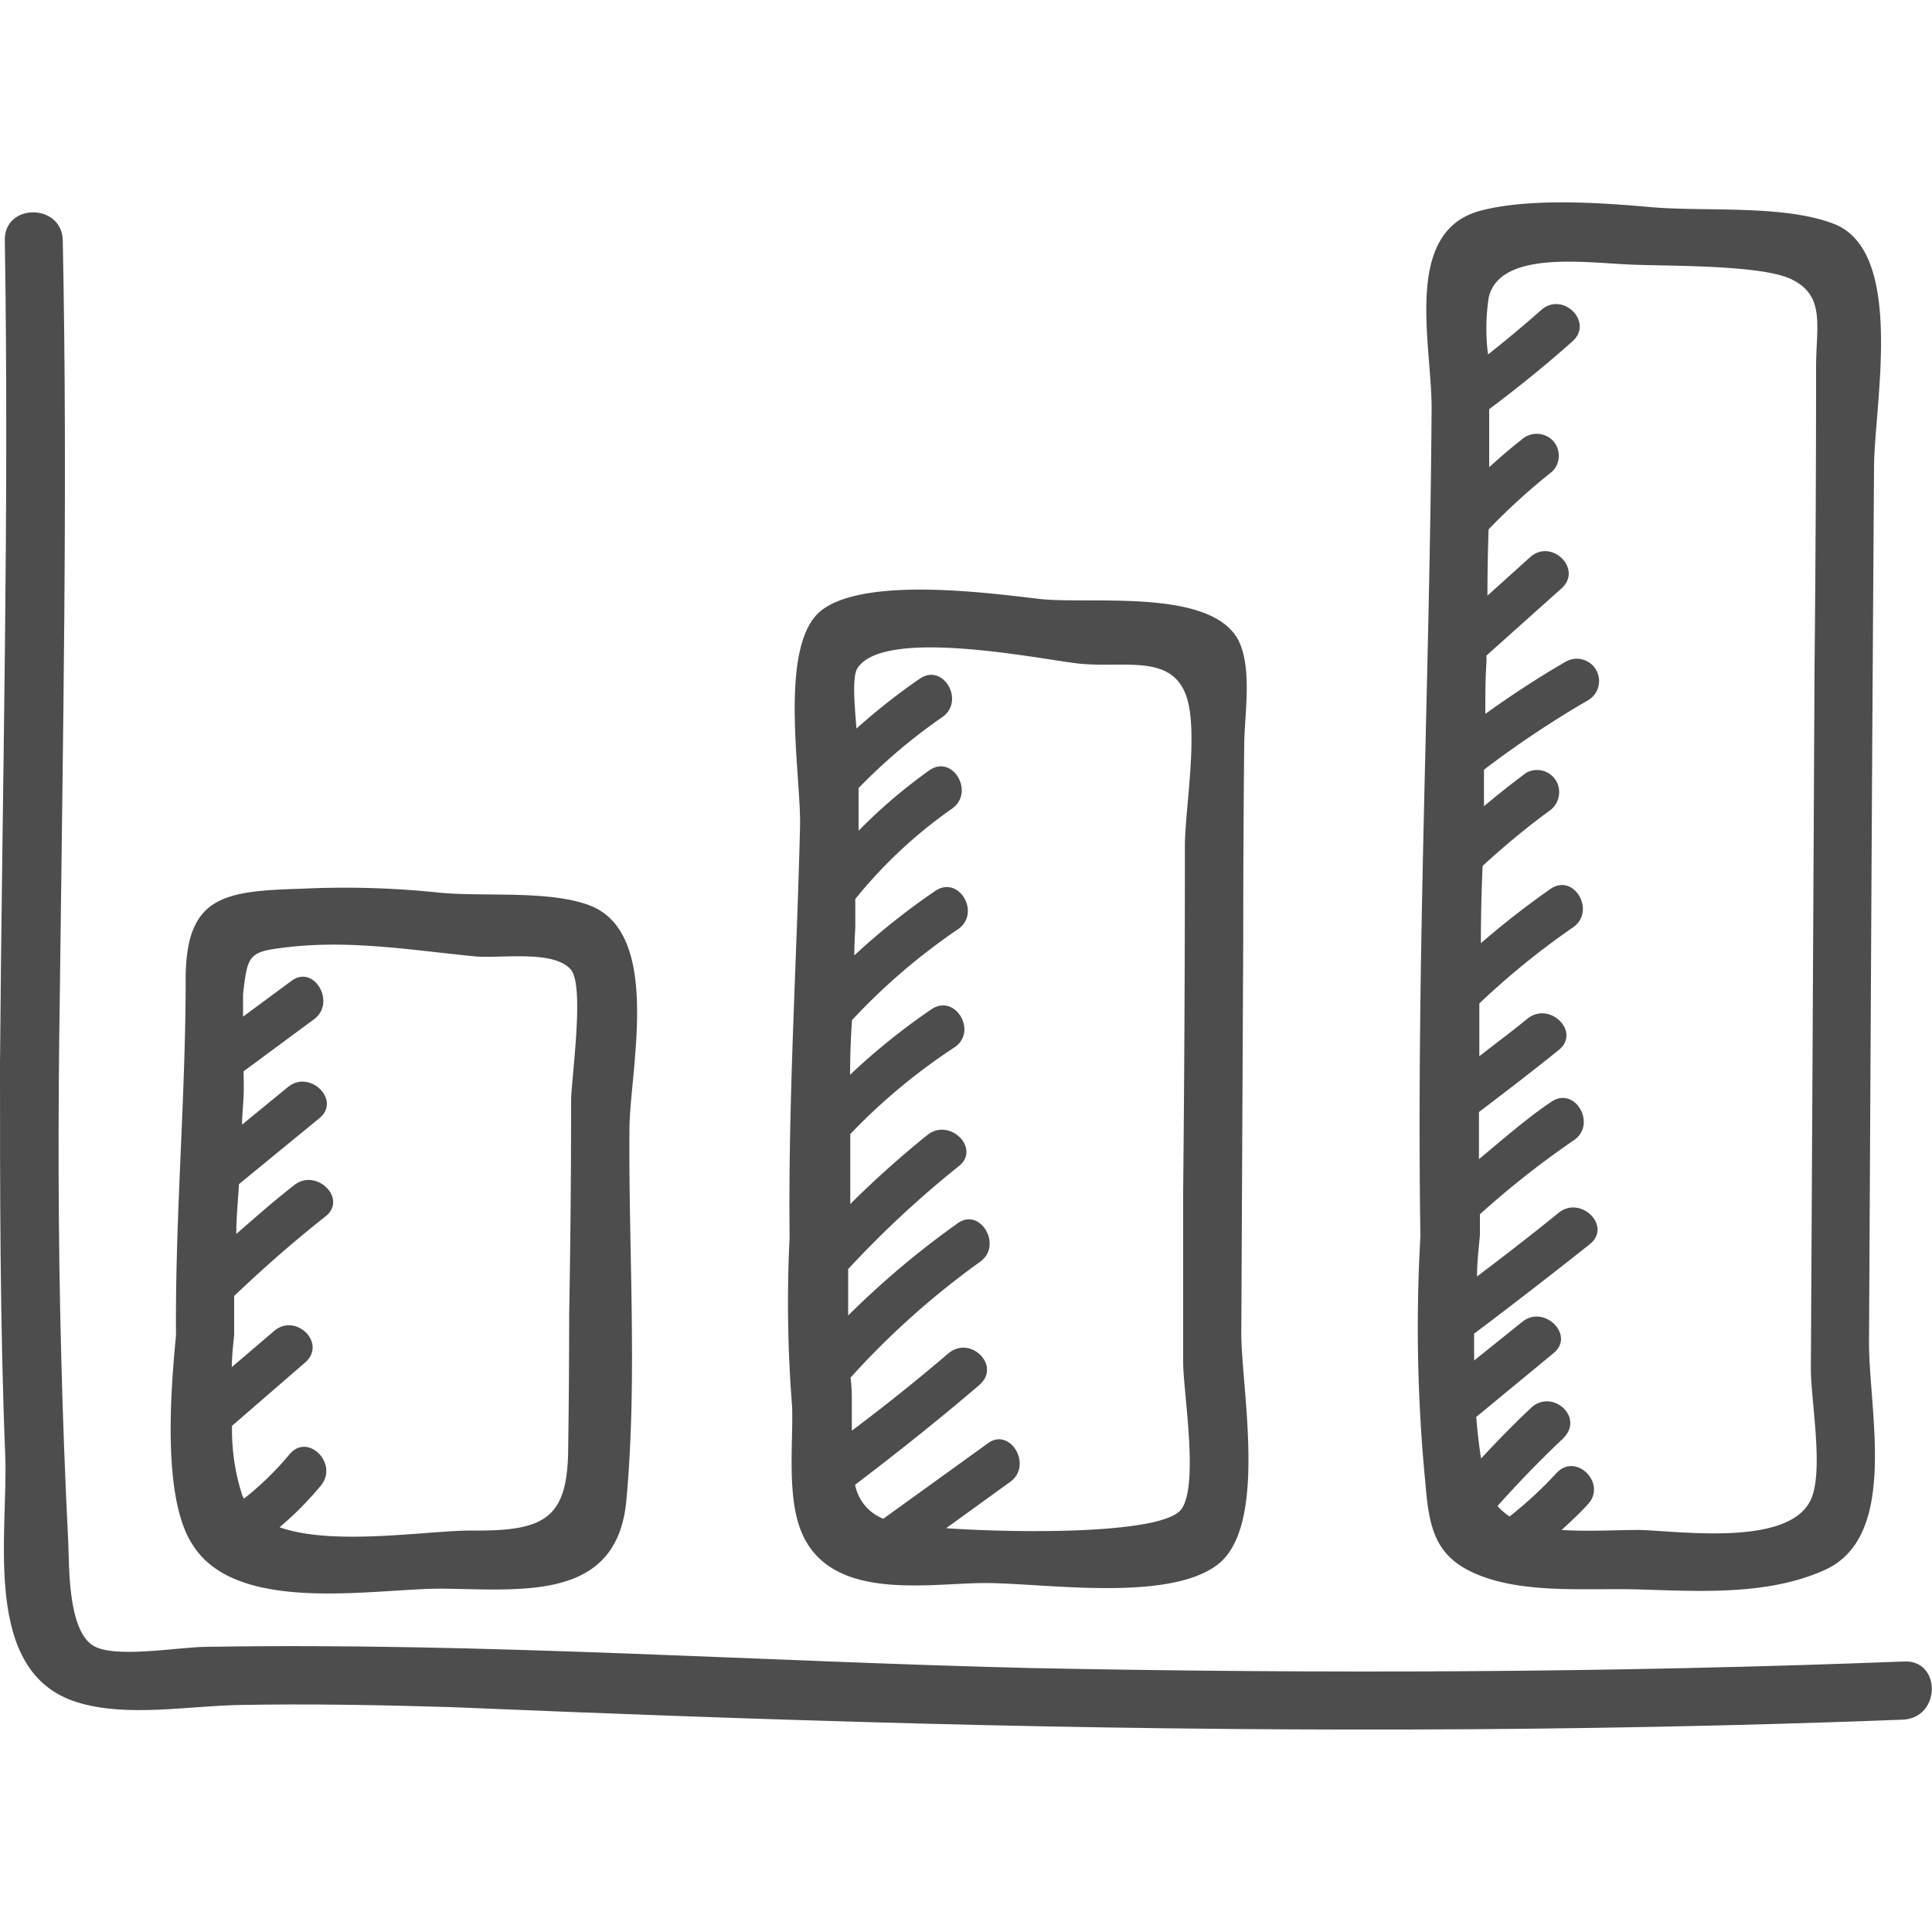 <svg id="Layer_1" data-name="Layer 1" xmlns="http://www.w3.org/2000/svg" viewBox="0 0 100 100"><defs><style>.cls-1{fill:#4d4d4d}</style></defs><path class="cls-1" d="M23 82.23c4.21.06 8.95.58 9.42-4.57.58-6.28.11-12.88.16-19.19 0-3 1.74-10.17-2.07-11.61-2.17-.82-5.7-.41-8-.68a46.7 46.7 0 00-6.9-.18c-4 .12-6 .35-6 4.69 0 6.14-.55 12.28-.5 18.43-.27 2.8-.74 8.49.89 10.88 2.33 3.64 9.57 2.18 13 2.23zM15.12 49c3.18-.33 6.3.19 9.44.5 1.34.13 4.11-.36 5 .7.71.89 0 5.71 0 6.78q0 5.54-.1 11.08 0 3.39-.05 6.79c0 3.76-1.18 4.41-5 4.37-2.33 0-7.15.82-9.94-.17a16.91 16.91 0 002.14-2.16c.93-1.13-.68-2.75-1.62-1.62a15.79 15.79 0 01-2.36 2.3s-.06-.09-.08-.14a11 11 0 01-.54-3.63l3.8-3.29c1.11-1-.51-2.57-1.62-1.62L12 70.76c0-.63.08-1.21.12-1.68v-2c1.51-1.44 3.08-2.82 4.73-4.12 1.15-.91-.47-2.52-1.62-1.62s-2 1.66-3 2.53c0-.86.09-1.72.14-2.58l4.16-3.41c1.14-.93-.49-2.54-1.62-1.62l-2.38 1.95c0-.51.06-1 .08-1.53s0-.82 0-1.23l3.64-2.69c1.17-.86 0-2.85-1.15-2l-2.52 1.86v-1.17c.25-2.14.29-2.2 2.54-2.45zm26.39 30.36C43 82.8 47.72 82 50.72 81.94S60.33 83 63 81s1.23-9.2 1.25-12.05l.1-20.43q0-5 .05-9.94c0-1.53.49-4.26-.43-5.66-1.66-2.46-7.66-1.63-10.17-1.92s-8.91-1.17-11.24.56-1.09 8.55-1.15 11.19c-.17 7.1-.62 14.19-.54 21.3a68 68 0 00.13 8.76c.06 1.91-.29 4.71.51 6.55zm2.88-44.79c1.42-2.11 9.38-.46 11.39-.23 2.27.26 4.69-.5 5.55 1.5.77 1.78 0 6 0 7.94q0 9-.09 17.94v8.78c0 1.54.82 6.3-.08 7.6s-8.19 1.27-12.19 1l3.32-2.4c1.18-.85 0-2.84-1.15-2l-5.42 3.91a2.36 2.36 0 01-1.46-1.76c2.2-1.67 4.36-3.39 6.45-5.18 1.12-1-.5-2.57-1.62-1.62-1.63 1.39-3.3 2.73-5 4v-1.36c0-.46 0-.92-.07-1.38a42 42 0 016.71-6c1.19-.85 0-2.83-1.15-2a45.24 45.24 0 00-5.68 4.78v-2.4a52 52 0 015.73-5.33c1.15-.92-.48-2.52-1.62-1.62a52 52 0 00-4 3.58V58.7a30.82 30.82 0 015.38-4.48c1.23-.8.08-2.78-1.15-2A33.85 33.85 0 0044 55.63q0-1.42.1-2.83a32.34 32.34 0 015.48-4.7c1.21-.82.07-2.8-1.15-2a35.59 35.59 0 00-4.21 3.35q0-.7.05-1.41v-1.51a24.52 24.52 0 015-4.67c1.2-.83.06-2.82-1.15-2A27.39 27.39 0 0044.44 43v-2.21a29.13 29.13 0 014.33-3.67c1.2-.83.06-2.81-1.15-2a32.86 32.86 0 00-3.29 2.59c-.09-1.16-.24-2.71.06-3.14zm29.38 42.11c.2 2.45.49 4 2.94 4.91s5.56.6 8.13.68c3.12.09 6.65.32 9.59-1 3.88-1.73 2.29-8.21 2.31-11.86l.12-22.46q.06-11.23.14-22.74C97 21 98.65 13 94.9 11.58c-2.61-1-6.62-.61-9.46-.86-2.57-.23-6.32-.49-8.86.2-4 1.11-2.46 6.92-2.48 10.25-.1 14.29-.8 28.59-.58 42.83a82.57 82.57 0 00.25 12.68zm3.29-61.3c.58-2.4 4.9-1.8 7.23-1.69 1.92.09 6.76 0 8.38.74C94.51 15.28 94 16.86 94 19q0 7.8-.08 15.6-.09 18.13-.19 36.26c0 1.65.68 5.26 0 6.76-1.12 2.43-6.68 1.64-8.84 1.57-1.25 0-2.72.09-4.06 0 .47-.43.93-.86 1.36-1.33 1-1.08-.62-2.7-1.62-1.62a21.12 21.12 0 01-2.43 2.25 2.76 2.76 0 01-.63-.54c1.08-1.2 2.19-2.36 3.37-3.47s-.54-2.62-1.62-1.62c-.9.84-1.76 1.73-2.6 2.63q-.16-1-.25-2.15l4-3.3c1.14-.93-.49-2.54-1.62-1.62l-2.49 2v-1.39q3-2.26 6-4.64c1.14-.93-.48-2.53-1.62-1.62-1.39 1.13-2.8 2.22-4.23 3.3 0-.74.09-1.46.15-2.14v-1.08a46.35 46.35 0 014.86-3.83c1.21-.82.07-2.81-1.15-2S77.75 59 76.55 60v-2.44c1.39-1.06 2.78-2.12 4.14-3.22 1.14-.93-.48-2.53-1.62-1.62-.82.67-1.67 1.3-2.5 1.95v-2.73A40 40 0 0181.42 48c1.2-.83.06-2.81-1.15-2a44.38 44.38 0 00-3.62 2.82q0-2 .09-4A40.85 40.85 0 0180.15 42a1.18 1.18 0 00.41-1.56A1.15 1.15 0 0079 40q-1.12.83-2.19 1.73v-1.89a51.43 51.43 0 015.38-3.59 1.14 1.14 0 00-1.15-2c-1.44.83-2.82 1.74-4.16 2.7 0-.9 0-1.81.06-2.71v-.31l3.89-3.48c1.1-1-.52-2.59-1.62-1.62l-2.22 2q0-1.72.06-3.43a33 33 0 013.3-3 1.15 1.15 0 000-1.62 1.17 1.17 0 00-1.62 0c-.57.44-1.11.92-1.65 1.4v-3c1.49-1.12 2.93-2.28 4.32-3.52 1.1-1-.52-2.59-1.62-1.62-.9.8-1.82 1.56-2.76 2.31a10.52 10.52 0 01.04-2.97z"/><path class="cls-1" d="M98.53 86c-15 .58-30 .64-45.07.34C39.22 86 25 85 10.71 85.24c-1.46 0-4.79.63-5.9-.07-1.32-.84-1.22-4.17-1.28-5.41Q3.29 75 3.17 70.2C3 63.87 3 57.54 3.1 51.21c.15-12.91.41-25.81.15-38.72 0-2-3.09-2-3 0C.48 26.68.11 40.87 0 55.06c0 6.75 0 13.5.27 20.25C.44 79.37-1 86.57 4 88.11c2.55.79 5.73.19 8.35.14 3.69-.07 7.35 0 11 .11 8.09.34 16.17.64 24.26.85 17 .44 33.92.45 50.87-.2 2-.08 2.01-3.13.05-3.01z"/></svg>